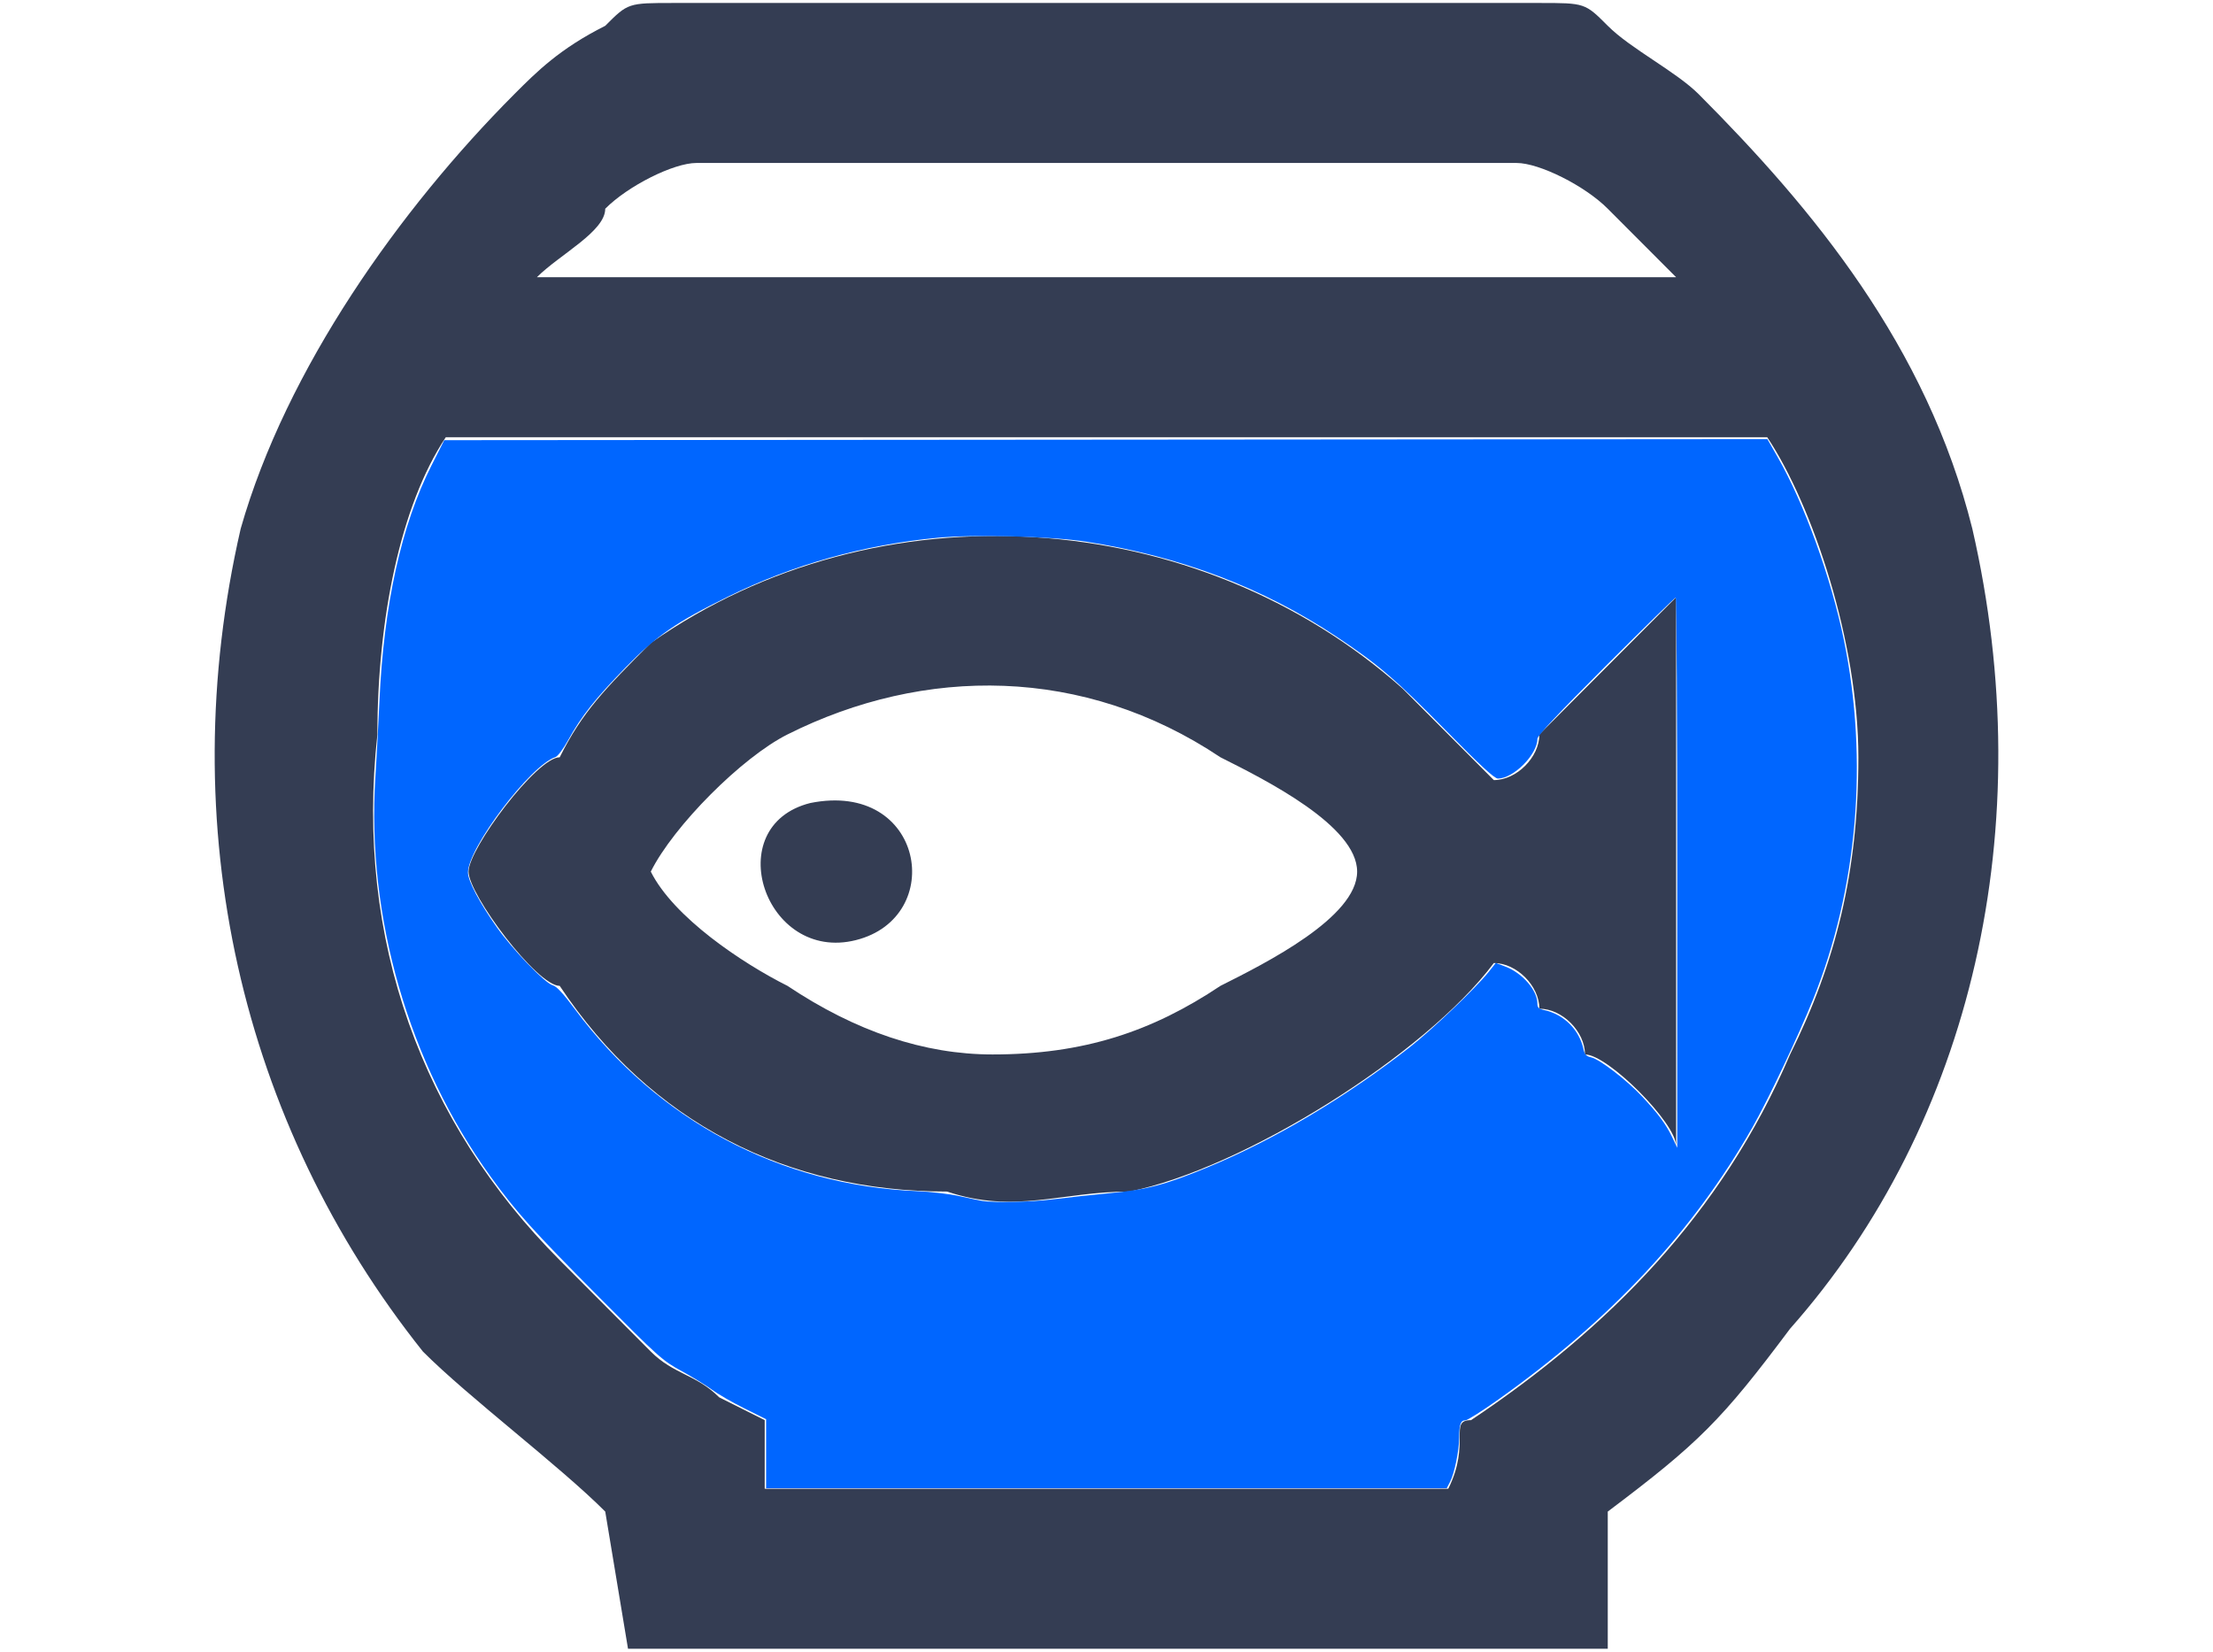 <?xml version="1.0" encoding="UTF-8" standalone="no"?>
<svg
   width="134px"
   height="100px"
   viewBox="0 0 108 100"
   version="1.1"
   id="svg3704"
   sodipodi:docname="cb-talent-incumbent.svg"
   inkscape:version="1.1.2 (b8e25be833, 2022-02-05)"
   xmlns:inkscape="http://www.inkscape.org/namespaces/inkscape"
   xmlns:sodipodi="http://sodipodi.sourceforge.net/DTD/sodipodi-0.dtd"
   xmlns="http://www.w3.org/2000/svg"
   xmlns:svg="http://www.w3.org/2000/svg">
  <defs
     id="defs3708" />
  <sodipodi:namedview
     id="namedview3706"
     pagecolor="#ffffff"
     bordercolor="#666666"
     borderopacity="1.0"
     inkscape:pageshadow="2"
     inkscape:pageopacity="0.0"
     inkscape:pagecheckerboard="0"
     showgrid="false"
     inkscape:zoom="8.0298507"
     inkscape:cx="66.937732"
     inkscape:cy="49.938662"
     inkscape:window-width="1920"
     inkscape:window-height="1017"
     inkscape:window-x="-8"
     inkscape:window-y="-8"
     inkscape:window-maximized="1"
     inkscape:current-layer="svg3704" />
  <g
     id="surface1">
    <path
       style=" stroke:none;fill-rule:nonzero;fill:rgb(20.392%,23.922%,32.549%);fill-opacity:1;"
       d="M 74.695 90.133 L 33.305 90.133 L 33.305 85.98 C 33.305 85.98 30.547 84.598 30.547 84.598 C 29.168 83.215 27.789 83.215 26.406 81.828 C 25.027 80.445 22.27 77.676 20.891 76.293 C 12.609 67.992 8.473 56.918 9.852 44.465 C 9.852 37.547 11.23 30.625 13.992 26.473 C 15.371 26.473 77.453 26.473 84.352 26.473 C 87.109 26.473 91.25 26.473 94.008 26.473 C 96.77 30.625 99.527 38.93 99.527 45.848 C 99.527 52.77 98.148 58.305 95.391 63.84 C 91.25 73.527 84.352 80.445 76.074 85.98 C 74.695 85.98 76.074 87.363 74.695 90.133 Z M 19.508 16.785 C 20.891 15.402 23.648 14.02 23.648 12.637 C 25.027 11.25 27.789 9.867 29.168 9.867 L 78.832 9.867 C 80.211 9.867 82.973 11.25 84.352 12.637 C 85.73 14.02 88.492 16.785 88.492 16.785 Z M 84.352 91.516 C 89.871 87.363 91.25 85.98 95.391 80.445 C 106.426 67.992 110.566 50 106.426 32.008 C 103.668 20.938 96.77 12.637 89.871 5.715 C 88.492 4.332 85.73 2.949 84.352 1.562 C 82.973 0.18 82.973 0.18 80.211 0.18 L 27.789 0.18 C 25.027 0.18 25.027 0.18 23.648 1.562 C 20.891 2.949 19.508 4.332 18.129 5.715 C 11.23 12.637 4.332 22.324 1.574 32.008 C -2.566 50 1.574 67.992 12.609 81.828 C 15.371 84.598 20.891 88.75 23.648 91.516 L 25.027 99.82 L 84.352 99.82 Z M 26.406 52.77 C 27.789 50 31.926 45.848 34.684 44.465 C 42.965 40.312 52.621 40.312 60.898 45.848 C 63.656 47.23 69.176 50 69.176 52.77 C 69.176 55.535 63.656 58.305 60.898 59.688 C 56.758 62.453 52.621 63.84 47.102 63.84 C 42.965 63.84 38.824 62.453 34.684 59.688 C 31.926 58.305 27.789 55.535 26.406 52.77 Z M 77.453 47.23 C 76.074 45.848 73.316 43.082 71.934 41.695 C 59.52 30.625 40.203 29.242 26.406 38.93 C 23.648 41.695 22.27 43.082 20.891 45.848 C 19.508 45.848 15.371 51.383 15.371 52.77 C 15.371 54.152 19.508 59.688 20.891 59.688 C 26.406 67.992 34.684 72.141 44.344 72.141 C 48.48 73.527 51.242 72.141 55.379 72.141 C 62.277 70.758 73.316 63.84 77.453 58.305 C 78.832 58.305 80.211 59.688 80.211 61.07 C 81.594 61.07 82.973 62.453 82.973 63.84 C 84.352 63.84 88.492 67.992 88.492 69.375 L 88.492 36.16 L 80.211 44.465 C 80.211 45.848 78.832 47.23 77.453 47.23 Z M 36.066 48.617 C 42.965 47.23 44.344 55.535 38.824 56.918 C 33.305 58.305 30.547 50 36.066 48.617 Z M 36.066 48.617 "
       id="path3701" />
  </g>
  <path
     style="fill:#0066ff;stroke-width:0.125"
     d="M 46.389,88.013 V 85.924 L 45.069,85.267 c -0.726,-0.361 -1.609,-0.87 -1.961,-1.131 -0.353,-0.261 -1.183,-0.77 -1.844,-1.131 -1.156,-0.631 -1.355,-0.809 -5.054,-4.533 -3.96,-3.986 -4.951,-5.089 -6.506,-7.238 -4.955,-6.849 -7.515,-15.718 -6.976,-24.16 0.074,-1.164 0.186,-3.249 0.248,-4.632 0.26,-5.822 1.325,-10.647 3.145,-14.251 l 0.779,-1.541 40.06,-0.031 40.06,-0.031 0.627,1.096 c 1.604,2.804 3.223,7.275 4.003,11.062 1.501,7.28 0.832,15.065 -1.87,21.774 -0.903,2.242 -2.732,6.1 -3.678,7.756 -3.603,6.31 -8.552,11.606 -15.383,16.461 -0.971,0.69 -1.866,1.255 -1.988,1.255 -0.286,0 -0.373,0.241 -0.376,1.038 -0.003,0.794 -0.286,2.172 -0.553,2.688 l -0.199,0.384 H 66.997 46.389 Z M 63.83,72.605 c 0.785,-0.102 2.296,-0.266 3.357,-0.365 2.26,-0.209 3.375,-0.505 5.978,-1.583 4.004,-1.659 8.337,-4.236 12.193,-7.252 1.349,-1.055 4.016,-3.599 4.776,-4.554 l 0.439,-0.552 0.587,0.224 c 1.033,0.394 1.931,1.434 1.931,2.234 0,0.245 0.081,0.324 0.405,0.394 1.204,0.26 2.133,1.186 2.39,2.384 0.067,0.31 0.167,0.415 0.459,0.479 0.514,0.113 2.152,1.371 3.09,2.374 0.98,1.048 1.454,1.691 1.828,2.479 l 0.295,0.623 10e-4,-16.657 c 6.4e-4,-9.161 -0.041,-16.657 -0.091,-16.657 -0.051,0 -1.956,1.863 -4.234,4.14 -2.918,2.918 -4.141,4.221 -4.141,4.413 0,0.949 -1.443,2.402 -2.392,2.408 -0.209,0.001 -1.055,-0.78 -3.149,-2.908 -3.08,-3.129 -4.084,-3.99 -6.6,-5.667 -4.482,-2.986 -9.48,-4.884 -15.193,-5.768 -2.115,-0.327 -6.771,-0.449 -8.997,-0.236 -4.478,0.43 -8.755,1.631 -12.672,3.561 -3.16,1.556 -4.323,2.36 -6.208,4.291 -1.821,1.865 -2.68,2.951 -3.473,4.387 -0.301,0.545 -0.639,0.997 -0.78,1.042 -1.495,0.48 -5.292,5.493 -5.293,6.986 -1.24e-4,0.502 0.694,1.819 1.743,3.307 0.954,1.354 2.933,3.406 3.395,3.522 0.225,0.056 0.639,0.504 1.347,1.456 4.995,6.721 12.412,10.66 20.725,11.008 0.822,0.034 1.971,0.17 2.553,0.301 0.582,0.131 1.199,0.26 1.37,0.287 0.77,0.121 3.062,0.066 4.364,-0.103 z"
     id="path3822"
     transform="translate(-13)" />
</svg>
